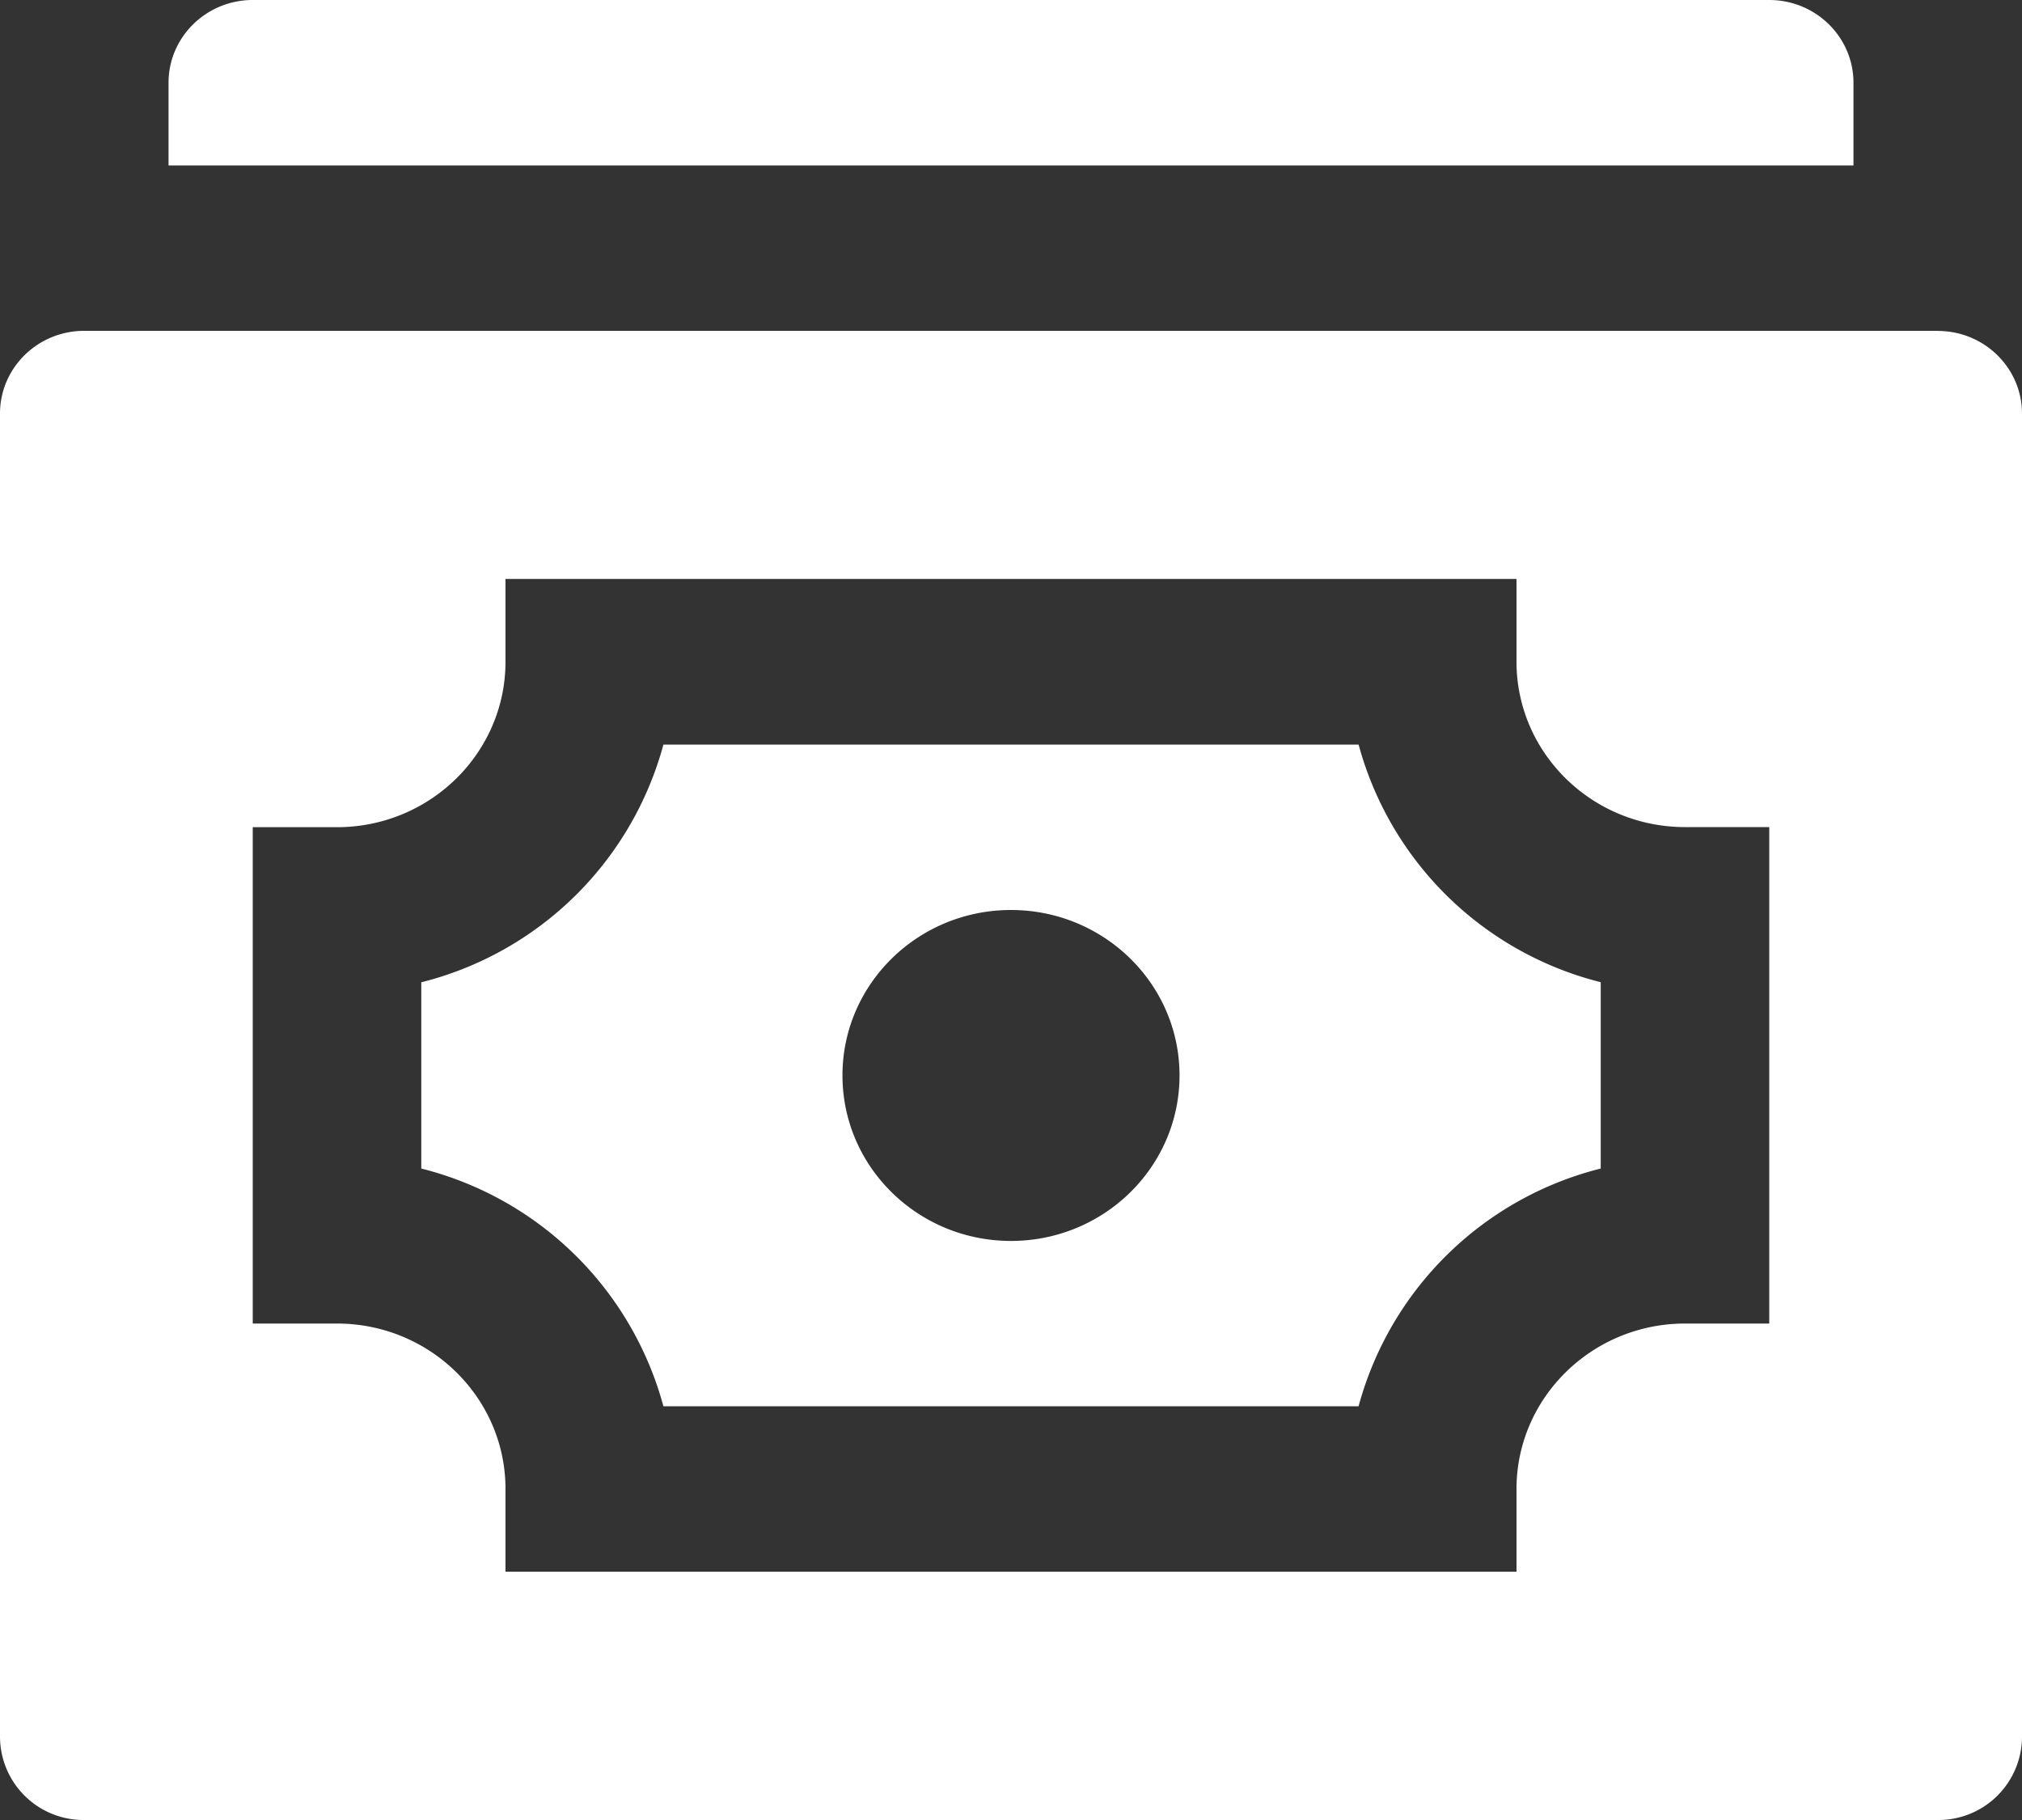 <svg xmlns="http://www.w3.org/2000/svg" width="20" height="18" viewBox="0 0 20 18">
    <rect x="0" y="0" width="20" height="18" fill="#333333" stroke="none"/>
    <path fill="#FFF" fill-rule="evenodd" d="M17.5 0c.46 0 .833.367.833.818v.818H1.667V.818C1.667.367 2.04 0 2.5 0h15zm1.667 3.273c.46 0 .833.366.833.818v13.09a.826.826 0 0 1-.833.819H.833A.826.826 0 0 1 0 17.182V4.09c0-.452.373-.818.833-.818h18.334zM17.5 13.09V8.18h-.833c-.92 0-1.667-.733-1.667-1.636v-.818H5v.818c0 .903-.747 1.637-1.667 1.637H2.5v4.909h.833c.92 0 1.667.734 1.667 1.636v.818h10v-.818c0-.902.748-1.636 1.667-1.636h.833zm-4.062-5.727a3.317 3.317 0 0 0 2.395 2.351v1.843a3.317 3.317 0 0 0-2.395 2.351H6.562a3.317 3.317 0 0 0-2.395-2.351V9.715a3.317 3.317 0 0 0 2.395-2.351h6.876zM10 12.273c.92 0 1.667-.733 1.667-1.637S10.92 9 10 9c-.92 0-1.667.732-1.667 1.636 0 .904.746 1.637 1.667 1.637z"/>
</svg>
